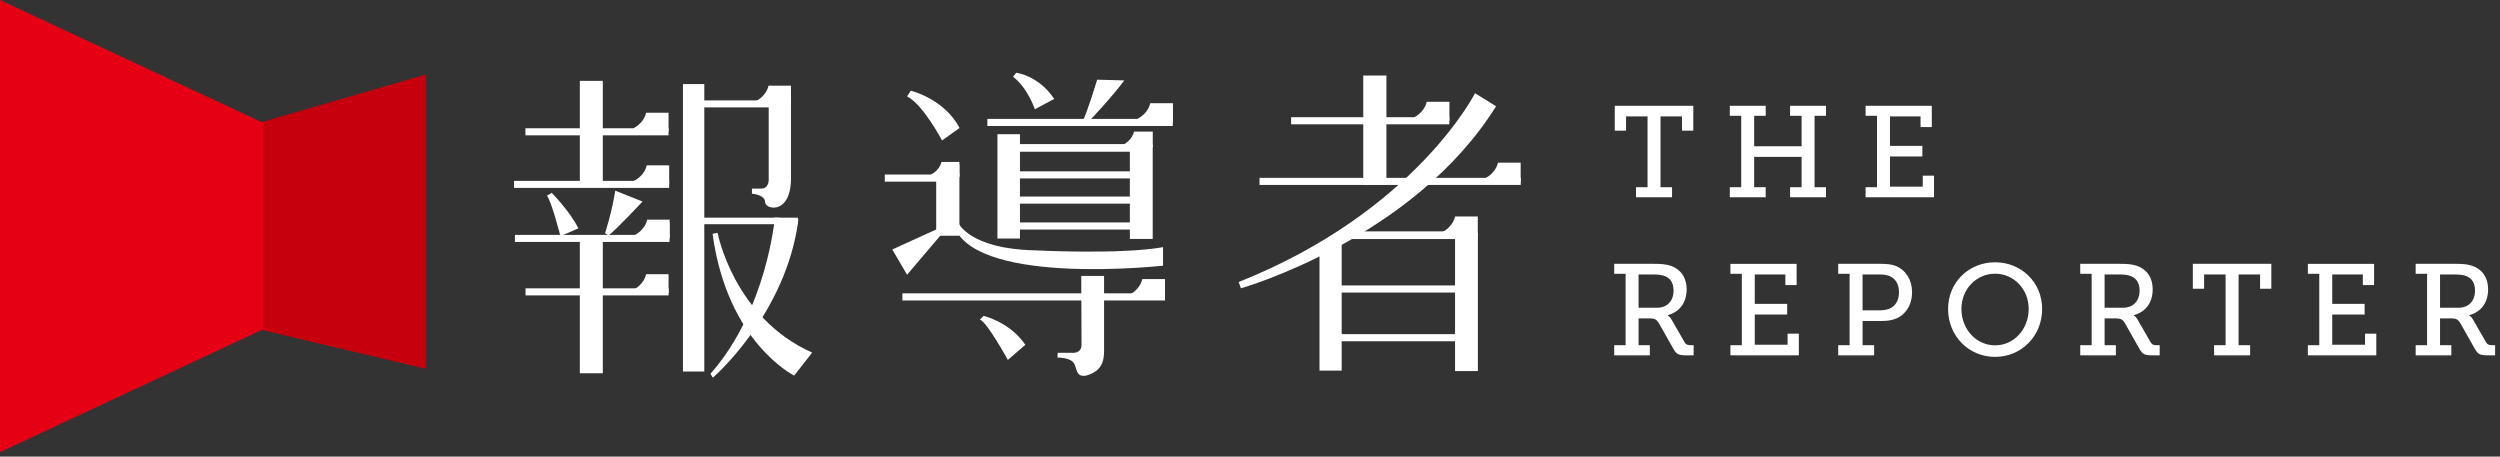 <svg width="219" height="40" xmlns="http://www.w3.org/2000/svg"><rect width="100%" height="100%" fill="#333333" stroke="none"/><g fill="none" fill-rule="evenodd"><g fill="#FFF"><path d="M123.863 10.286s.895-.398 1.118-1.366h1.988v1.664h-3.205l.099-.298zM130.103 15.614s.895-.398 1.119-1.367h1.988v1.664h-3.206l.1-.297zM126.348 20.327s.894-.398 1.119-1.367h1.987v1.666h-3.205l.1-.299z"/><path d="M113.103 10.89h13.859v-.623h-13.859zM110.335 16.201h22.882v-.621h-22.882zM117.748 20.94h10.788v-.671h-10.788zM116.566 25.627h12.058v-.622h-12.058zM116.566 29.895h12.058v-.623h-12.058z"/><path d="M115.588 32.463h1.944V21.358h-1.944zM127.462 32.506h2.002V20.408h-2.002zM119.421 16.178h2.03V6.615h-2.03z"/><path d="M129.21 8.166s-5.224 10.372-20.703 16.54l.197.55s15.084-4.283 22.353-15.95l-1.847-1.14zM99.644 10.407s.894-.397 1.117-1.366h1.988v1.665h-3.206l.1-.299zM98.948 25.812s.895-.399 1.119-1.368h1.988v1.665h-3.207l.1-.297z"/><path d="M86.494 11.038h16.244v-.622H86.494zM88.253 13.292h12.142v-.67H88.253zM88.282 15.632h12.142v-.622H88.282zM88.253 17.84h12.142v-.622H88.253zM88.253 20.108h12.142v-.622H88.253zM77.507 15.913h6.203v-.623h-6.203z"/><path d="M82.011 20.65h2.033v-5.401h-2.033zM100.283 10.413s.708-.314.884-1.08h1.571v1.316h-2.534l.08-.236z"/><path d="M81.588 15.266s.708-.314.885-1.08h1.57v1.316h-2.534l.08-.236zM79.048 26.319h23.006v-.623H79.048z"/><path d="M99.578 25.693s.708-.313.884-1.08h1.572v1.317h-2.535l.08-.237zM98.411 12.662s.74-.33.926-1.131h1.645v1.377H98.33l.082-.246zM81.985 15.285s.593-.265.741-.907h1.318v1.105h-2.126l.067-.198zM79.46 8.445l.324-.5s2.946.706 4.272 3.269l-1.532 1.09s-1.68-3.181-3.064-3.86M88.74 6.719l.283-.345s1.945.22 3.324 2.29l-1.692.908s-.628-1.88-1.914-2.853M96.11 6.98s-.933 3.086-1.287 3.665h.547s1.865-1.929 3.119-3.602l-2.38-.063zM78.164 21.856l4.007-1.827.295.502-3.006 3.534zM83.938 19.502s.933 2.289 6.668 2.426c0 0 7.495.393 11.276-.275v1.62s-15.91 1.768-18.208-3.241l.264-.53z"/><path d="M87.374 20.897h1.973v-9.143h-1.973zM98.975 20.93h2.002v-8.276h-2.002zM85.843 27.995l.323-.324s2.299.53 3.654 2.533l-1.532 1.326s-1.827-3.33-2.445-3.535M94.717 24.173h1.999v6.634c0 .656-.157 1.29-.693 1.684-.302.222-.905.522-1.294.41-.508-.147-.414-.796-.686-1.135-.288-.357-.976-.444-1.406-.444l.016-.418h1.226s.862.129.862-.71c0-.838-.024-6.02-.024-6.02M46.028 11.853h12.535v-.616H46.028zM60.577 9.41h7.642v-.617h-7.642zM61.043 19.637h8.851v-.569h-8.85z"/><path d="M50.793 16.21h2.013V7.082h-2.013zM59.826 32.549h1.87V7.362h-1.87zM50.793 32.698h2.013V20.933h-2.013zM55.492 11.23s.885-.393 1.107-1.352h1.968v1.648h-3.174l.099-.295zM55.492 25.376s.885-.394 1.107-1.354h1.968v1.65h-3.174l.099-.296zM66.214 8.858s.887-.394 1.109-1.354h1.967v1.649h-3.174l.098-.295zM55.587 20.598s.885-.394 1.106-1.354h1.969v1.65h-3.174l.099-.296zM55.546 15.836s.885-.394 1.107-1.353h1.968v1.647h-3.174l.099-.294z"/><path d="M45.032 16.46h13.586v-.616H45.032zM45.108 21.193H58.65v-.616H45.108z"/><path d="M56.216 20.547s.7-.313.874-1.07h1.556v1.302h-2.508l.078-.232zM46.037 25.877H58.57v-.617H46.037zM47.905 17.147l.428-.252s1.614 1.633 2.333 3.111l-1.574.68s-.797-3.13-1.187-3.54M53.896 16.7l2.393.954s-2.238 2.391-2.977 2.974l-.31-.194s.622-1.907.894-3.735M67.337 8.79V15.611s.104.908-.664.908h-.802v.452s1.151.07 1.151.734c0 .662 2.268 1.15 2.268-2.094v-6.89l-1.953.07zM67.879 19.046s-.682 8.08-5.643 13.699l.209.342s6.45-5.566 7.497-13.865l-2.063-.176z"/><path d="M62.86 20.394s1.4 7.43 8.286 10.494L69.57 32.9s-5.864-2.878-7.147-12.418l.437-.088z"/><g><path d="M143.315 16.397h1.01v-6.198h-1.884v1.248h-.988v-2.18h6.88v2.18h-.988v-1.248h-1.884v6.198h1.01v.885h-3.156zM151.531 16.397h1v-6.255h-1v-.874h3.145v.874h-1.01v2.668h4.154v-2.668h-1.01v-.874h3.145v.874h-1v6.255h1v.885h-3.144v-.885h1.01V13.74h-4.156v2.657h1.01v.885h-3.144zM163.426 16.397h1v-6.255h-1v-.874h5.8v1.861h-.986v-.93h-2.68v2.576h2.838v.931h-2.838v2.646h2.872v-.966h.988v1.896h-5.994zM145.15 26.96c.874 0 1.453-.568 1.453-1.51 0-.624-.25-1.056-.749-1.26-.261-.102-.602-.147-.988-.147h-1.328v2.916h1.612zm-3.746 3.28h1v-6.254h-1v-.874h3.474c.567 0 1.033.022 1.475.17.84.284 1.396.988 1.396 2.078 0 1.158-.635 1.985-1.657 2.247v.023s.204.113.34.374l1.136 1.975c.125.217.273.262.556.262h.238v.885h-.68c-.682 0-.84-.124-1.113-.602l-1.238-2.19c-.204-.341-.351-.443-.84-.443h-.953v2.35h.987v.885h-3.121v-.885zM151.585 30.24h.999v-6.254h-1v-.874h5.801v1.861h-.987v-.93h-2.68v2.576h2.839v.931h-2.839v2.646h2.873v-.966h.988v1.896h-5.994zM164.649 27.187c.363 0 .647-.057.896-.158.511-.228.807-.74.807-1.431 0-.648-.262-1.124-.716-1.362-.25-.137-.59-.194-.975-.194h-1.5v3.145h1.488zm-3.622 3.054h1v-6.255h-1v-.875h3.735c.488 0 .976.035 1.374.216.829.352 1.362 1.204 1.362 2.27 0 1.124-.59 2.033-1.51 2.35-.375.137-.76.17-1.203.17h-1.623v2.124h1.01v.885h-3.145v-.885zM174.773 30.252c1.623 0 2.94-1.385 2.94-3.19 0-1.749-1.317-3.087-2.94-3.087-1.635 0-2.952 1.338-2.952 3.087 0 1.805 1.317 3.19 2.952 3.19m0-7.276c2.315 0 4.12 1.782 4.12 4.086 0 2.361-1.805 4.2-4.12 4.2-2.327 0-4.121-1.839-4.121-4.2 0-2.304 1.794-4.086 4.12-4.086M185.975 26.96c.874 0 1.453-.568 1.453-1.51 0-.624-.25-1.056-.75-1.26-.26-.102-.6-.147-.987-.147h-1.328v2.916h1.612zm-3.746 3.28h.999v-6.254h-1v-.874h3.475c.567 0 1.032.022 1.475.17.84.284 1.396.988 1.396 2.078 0 1.158-.635 1.985-1.657 2.247v.023s.204.113.34.374l1.135 1.975c.126.217.273.262.557.262h.238v.885h-.68c-.682 0-.841-.124-1.113-.602l-1.237-2.19c-.205-.341-.352-.443-.84-.443h-.954v2.35h.987v.885h-3.121v-.885zM193.953 30.24h1.01v-6.197h-1.884v1.248h-.987v-2.18h6.878v2.18h-.987v-1.248H196.1v6.198h1.01v.885h-3.156zM202.17 30.24h.999v-6.254h-.999v-.874h5.8v1.861h-.987v-.93h-2.679v2.576h2.838v.931h-2.838v2.646h2.872v-.966h.988v1.896h-5.994zM215.359 26.96c.874 0 1.453-.568 1.453-1.51 0-.624-.25-1.056-.75-1.26-.26-.102-.6-.147-.987-.147h-1.328v2.916h1.612zm-3.746 3.28h.999v-6.254h-1v-.874h3.474c.568 0 1.033.022 1.476.17.84.284 1.396.988 1.396 2.078 0 1.158-.635 1.985-1.657 2.247v.023s.204.113.34.374l1.136 1.975c.125.217.272.262.556.262h.238v.885h-.68c-.682 0-.841-.124-1.114-.602l-1.236-2.19c-.205-.341-.353-.443-.84-.443h-.954v2.35h.988v.885h-3.122v-.885z"/></g></g><path fill="#C7000D" d="M37.301 32.302l-14.613-3.46V10.766l14.613-4.23z"/><path fill="#E60013" d="M0 39.609L23.073 28.84V10.767L0 0z"/></g></svg>